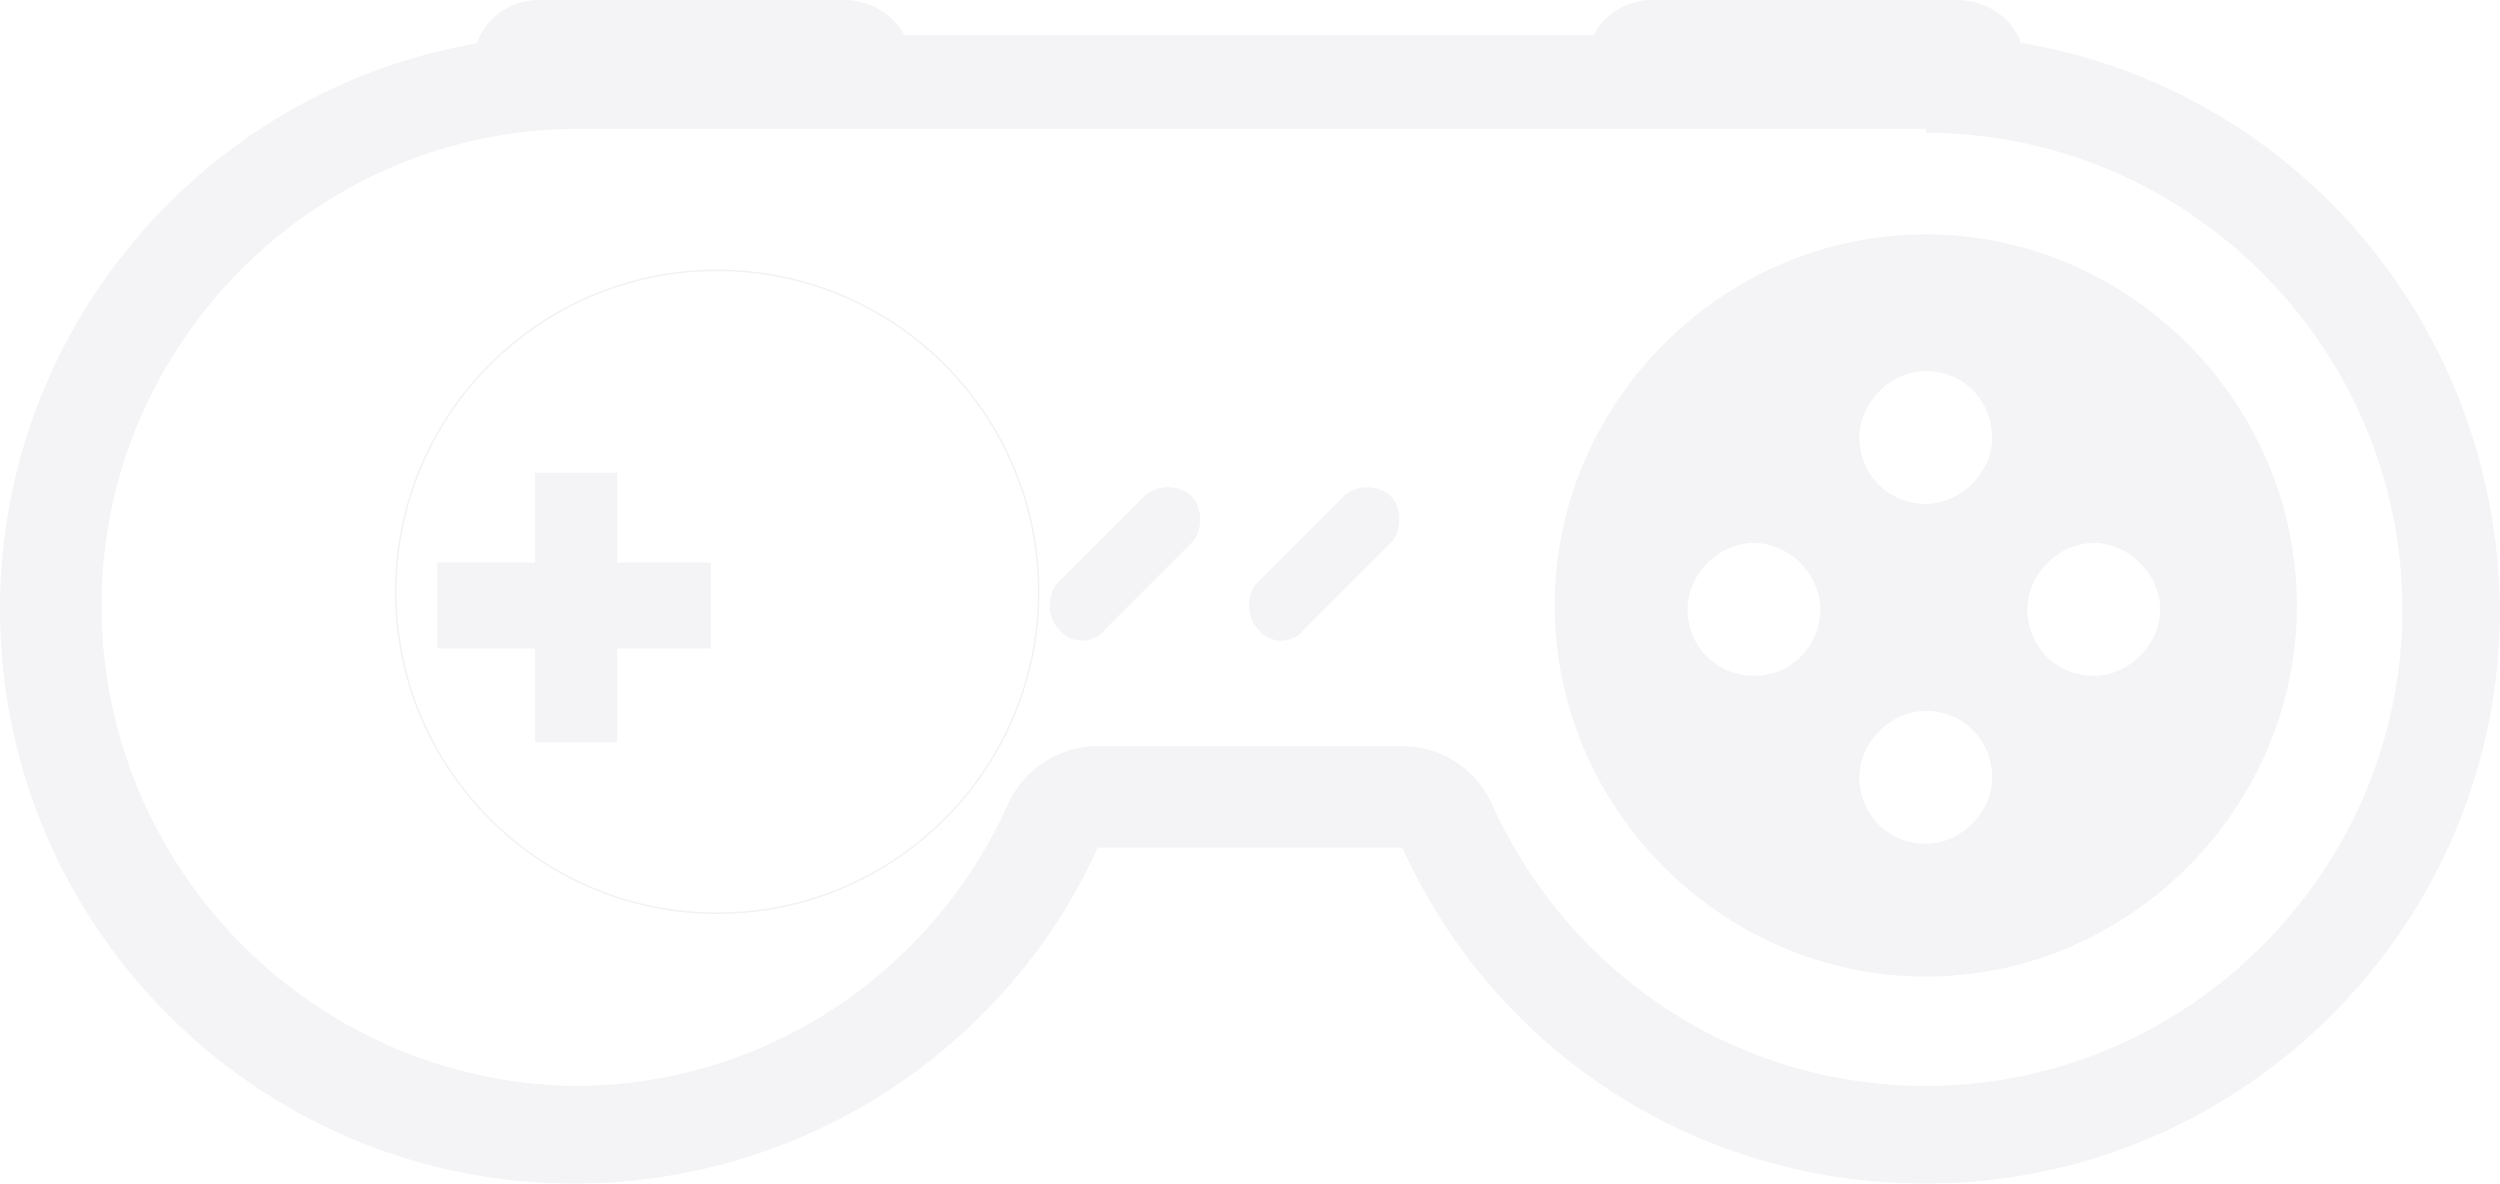 <svg xmlns="http://www.w3.org/2000/svg" width="1652.712" height="782.456" viewBox="0 0 1652.712 782.456">
  <g id="Сгруппировать_94" data-name="Сгруппировать 94" transform="translate(-137.714 -2077.826)" opacity="0.06">
    <g id="iconfinder_Game_Controller_2228674" transform="translate(137.714 2077.826)">
      <path id="Контур_106" data-name="Контур 106" d="M1273.1,82.359c173.018,0,315.048,142.03,315.048,315.048S1446.123,712.456,1273.1,712.456c-123.953,0-235-72.306-286.642-185.93a65.243,65.243,0,0,0-59.394-38.735H725.644a65.243,65.243,0,0,0-59.394,38.735C614.6,640.149,503.561,712.456,379.607,712.456,206.589,709.873,67.141,567.843,67.141,394.825S209.171,79.777,382.19,79.777H1273.1m0-61.977h-893.5C170.436,17.8,0,188.236,0,397.407S170.436,777.015,379.607,777.015c152.359,0,286.642-90.383,346.036-222.083H927.068c59.394,131.7,191.095,222.083,346.037,222.083,209.171,0,379.607-170.436,379.607-379.607C1650.13,185.654,1482.276,17.8,1273.1,17.8Z" transform="translate(0 5.441)" fill="#434263"/>
      <circle id="Эллипс_12" data-name="Эллипс 12" cx="178.183" cy="178.183" r="178.183" transform="translate(201.424 222.083)" fill="none"/>
      <path id="Контур_107" data-name="Контур 107" d="M285.124,22.9C150.842,22.9,39.8,133.942,39.8,268.224S150.842,513.549,285.124,513.549,530.449,402.507,530.449,268.224,419.407,22.9,285.124,22.9ZM171.5,314.707c-25.824,0-43.9-20.659-43.9-43.9s20.659-43.9,43.9-43.9,43.9,20.659,43.9,43.9S197.324,314.707,171.5,314.707ZM285.124,425.749c-25.824,0-43.9-20.659-43.9-43.9s20.659-43.9,43.9-43.9c25.824,0,43.9,20.659,43.9,43.9S308.366,425.749,285.124,425.749Zm0-224.666c-25.824,0-43.9-20.659-43.9-43.9s20.659-43.9,43.9-43.9c25.824,0,43.9,20.659,43.9,43.9S308.366,201.083,285.124,201.083ZM396.166,314.707c-25.824,0-43.9-20.659-43.9-43.9s20.659-43.9,43.9-43.9,43.9,20.659,43.9,43.9S419.407,314.707,396.166,314.707Z" transform="translate(987.98 132.042)" fill="#434263"/>
      <path id="Контур_108" data-name="Контур 108" d="M129.989,88.394V29H75.759V88.394H11.2v56.812H75.759v61.977h54.23V145.206h61.977V88.394Z" transform="translate(278.025 283.466)" fill="#434263"/>
      <path id="Контур_109" data-name="Контур 109" d="M37.785,122.986h0c-7.747-7.747-7.747-23.241,0-30.988L94.6,35.185c7.747-7.747,23.241-7.747,30.988,0h0c7.747,7.747,7.747,23.241,0,30.988L68.774,122.986A19.368,19.368,0,0,1,37.785,122.986Z" transform="translate(793.736 292.775)" fill="#434263"/>
      <path id="Контур_110" data-name="Контур 110" d="M32.685,122.986h0c-7.747-7.747-7.747-23.241,0-30.988L89.5,35.185c7.747-7.747,23.241-7.747,30.988,0h0c7.747,7.747,7.747,23.241,0,30.988L63.674,122.986A19.368,19.368,0,0,1,32.685,122.986Z" transform="translate(667.135 292.775)" fill="#434263"/>
      <path id="Контур_111" data-name="Контур 111" d="M257.424,16.9H56c-25.824,0-43.9,20.659-43.9,43.9H301.325C303.907,37.559,283.248,16.9,257.424,16.9Z" transform="translate(300.366 -16.9)" fill="#434263"/>
      <path id="Контур_112" data-name="Контур 112" d="M285.924,16.9H84.5c-25.824,0-43.9,20.659-43.9,43.9H329.825C332.407,37.559,311.748,16.9,285.924,16.9Z" transform="translate(1007.839 -16.9)" fill="#434263"/>
    </g>
    <g id="Эллипс_13" data-name="Эллипс 13" transform="translate(398.852 2256.054)" fill="none" stroke="#201f4d" stroke-width="1">
      <circle cx="213" cy="213" r="213" stroke="none"/>
      <circle cx="213" cy="213" r="212.5" fill="none"/>
    </g>
  </g>
</svg>
